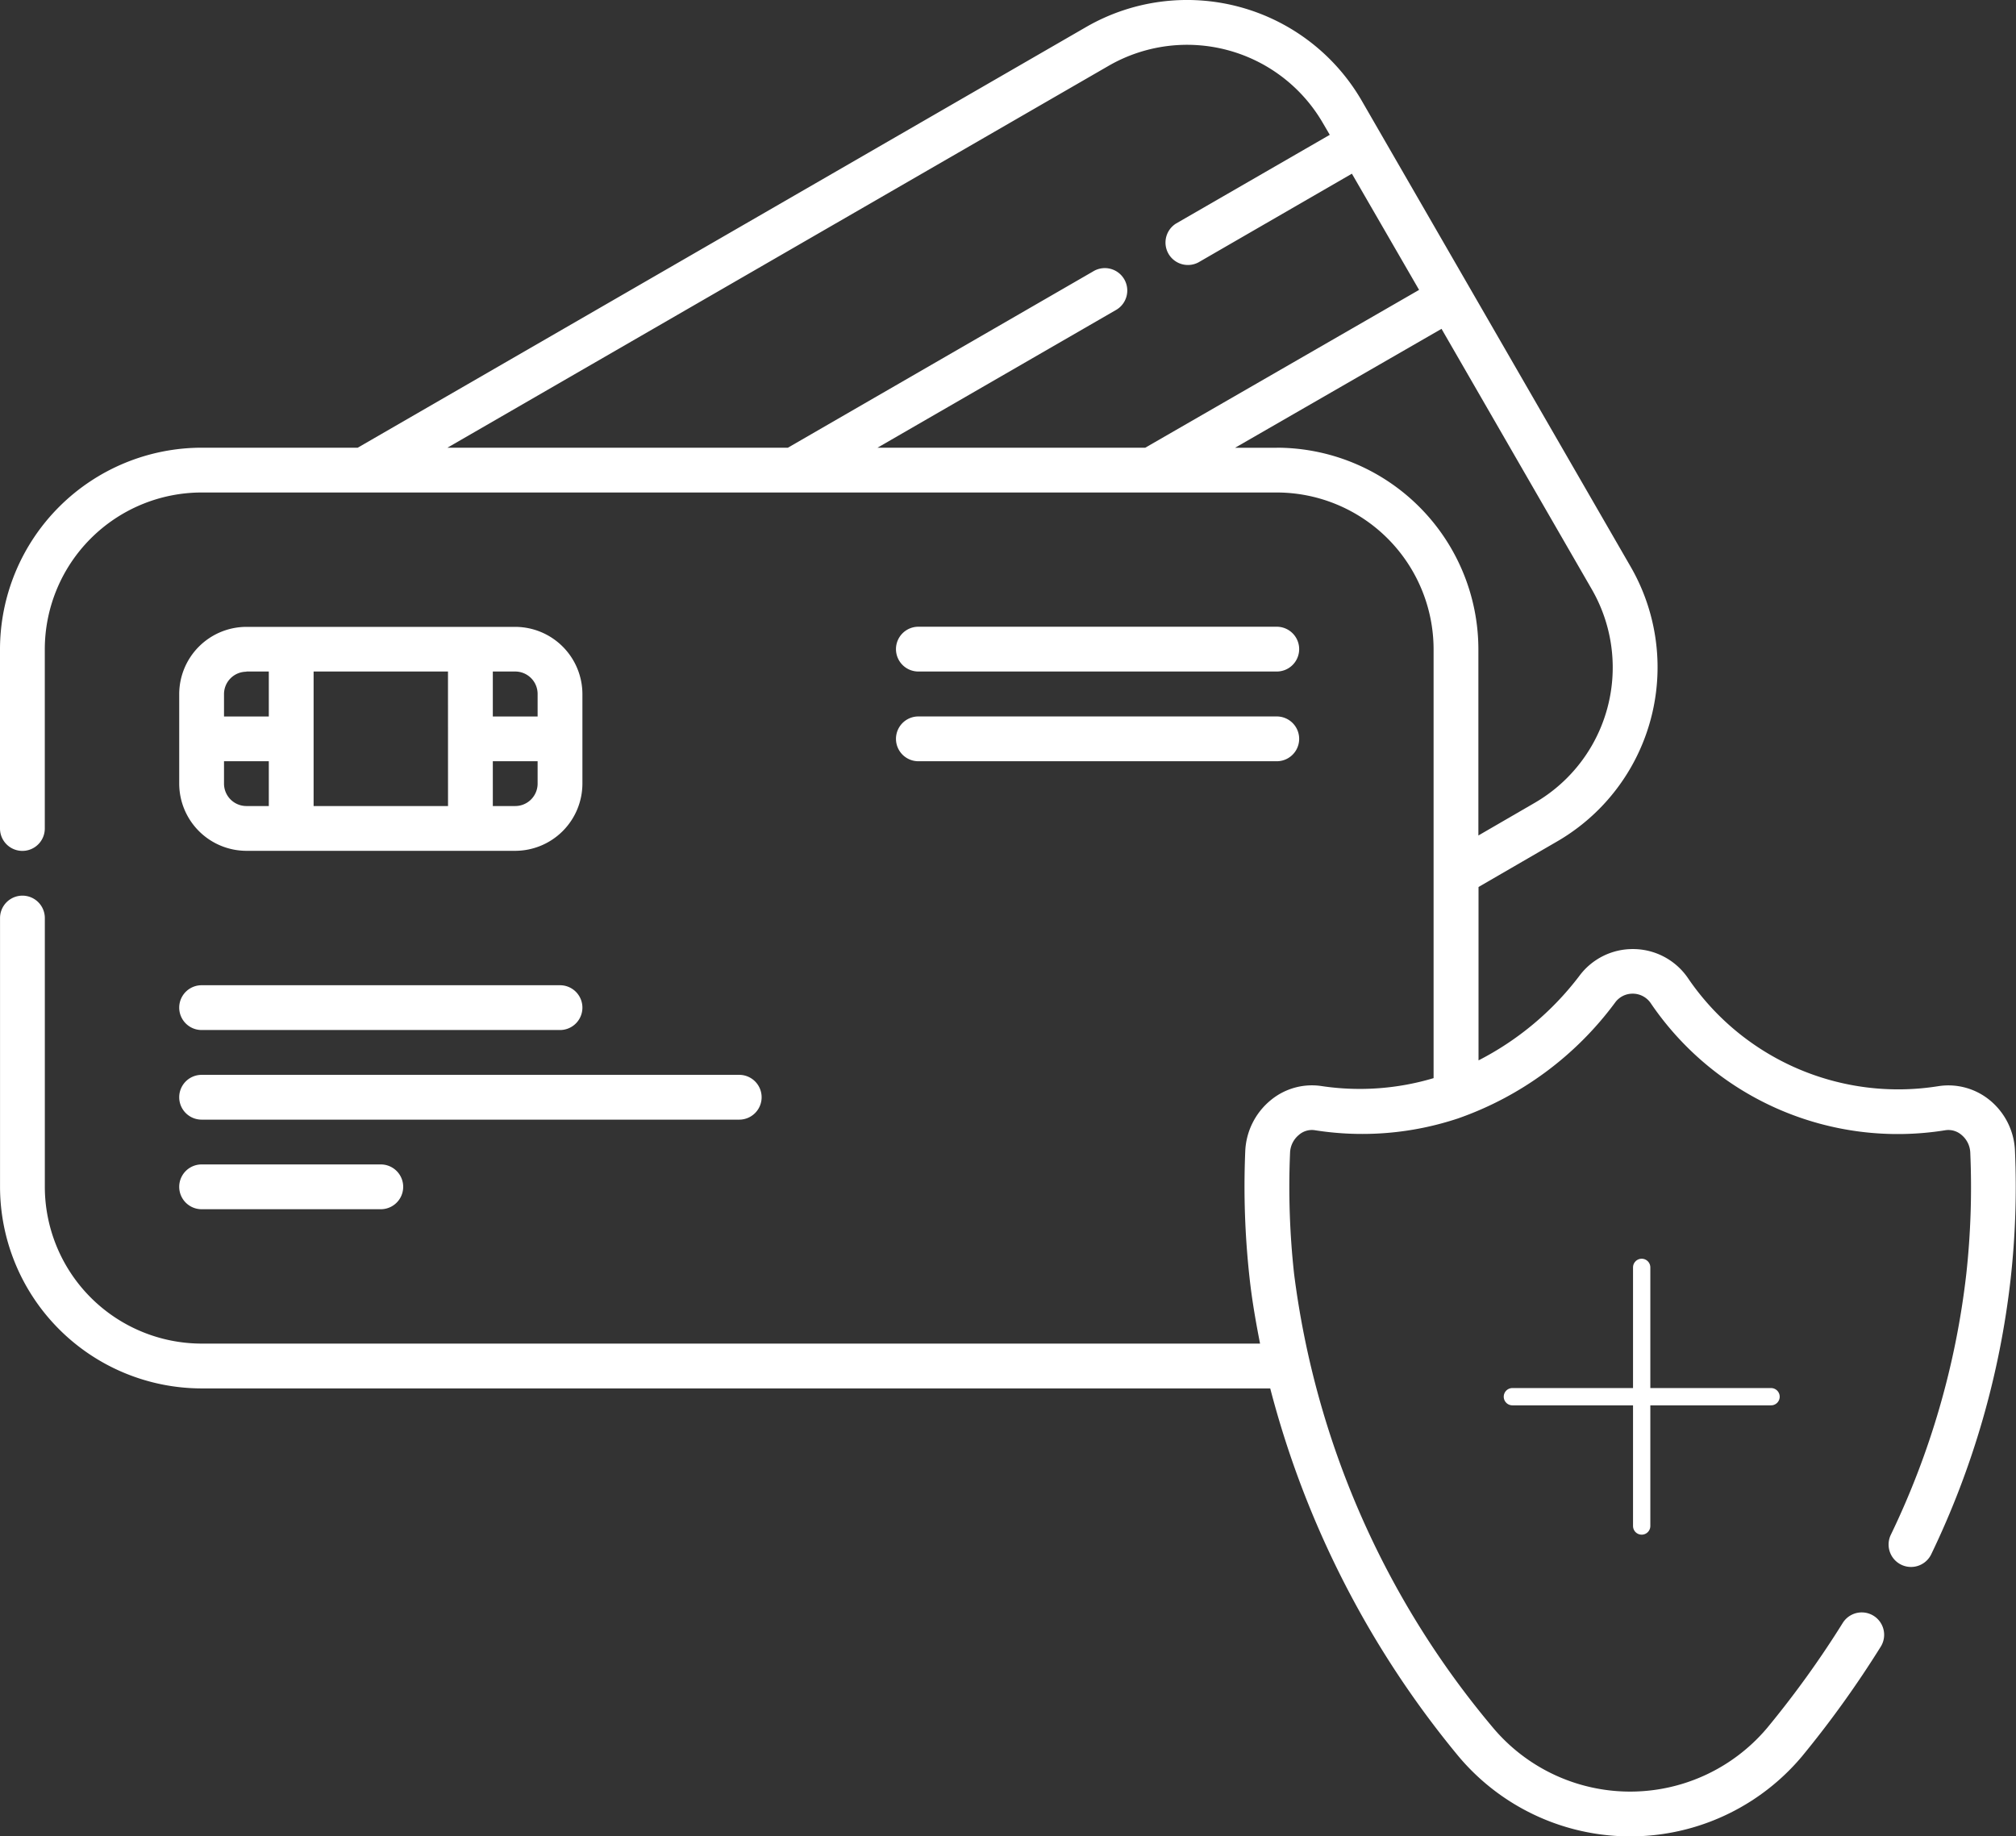 <svg id="Group_1" data-name="Group 1" xmlns="http://www.w3.org/2000/svg" width="58.236" height="53.052" viewBox="0 0 58.236 53.052">
  <rect x="0" y="0" width="58.236" height="53.052" fill="#333333" stroke="none"/>
  <path id="Path_1" data-name="Path 1" d="M7.118,24.58h7.765a1.945,1.945,0,0,0,1.941-1.941V20.051a1.945,1.945,0,0,0-1.941-1.941H7.118a1.945,1.945,0,0,0-1.941,1.941v2.588A1.945,1.945,0,0,0,7.118,24.58Zm-.647-1.941v-.647H7.765v1.294H7.118a.647.647,0,0,1-.647-.647Zm6.471.647H9.059V19.4h3.882Zm1.941,0h-.647V21.992H15.53v.647a.647.647,0,0,1-.647.647Zm.647-3.235V20.7H14.236V19.4h.647a.647.647,0,0,1,.647.647ZM7.118,19.4h.647V20.7H6.471v-.647a.647.647,0,0,1,.647-.647Z" fill="#fff"/>
  <path id="Path_2" data-name="Path 2" d="M26.529,19.4H36.882a.647.647,0,1,0,0-1.294H26.529a.647.647,0,1,0,0,1.294Z" fill="#fff"/>
  <path id="Path_3" data-name="Path 3" d="M26.529,21.992H36.882a.647.647,0,0,0,0-1.294H26.529a.647.647,0,1,0,0,1.294Z" fill="#fff"/>
  <path id="Path_4" data-name="Path 4" d="M5.824,29.757H16.177a.647.647,0,0,0,0-1.294H5.824a.647.647,0,1,0,0,1.294Z" fill="#fff"/>
  <path id="Path_5" data-name="Path 5" d="M5.824,32.346h15.53a.647.647,0,0,0,0-1.294H5.824a.647.647,0,1,0,0,1.294Z" fill="#fff"/>
  <path id="Path_6" data-name="Path 6" d="M5.824,34.934H11a.647.647,0,0,0,0-1.294H5.824a.647.647,0,1,0,0,1.294Z" fill="#fff"/>
  <path id="Path_7" data-name="Path 7" d="M57.488,31.792A1.885,1.885,0,0,0,56,31.378a7.344,7.344,0,0,1-7.249-3.134,1.924,1.924,0,0,0-1.567-.826h-.02a1.918,1.918,0,0,0-1.547.783,8.561,8.561,0,0,1-2.907,2.433V25.625l2.262-1.311A5.815,5.815,0,0,0,47.1,16.364L39.335,2.907A5.831,5.831,0,0,0,31.383.776L10.333,12.934H5.824A5.832,5.832,0,0,0,0,18.758v5.177a.647.647,0,0,0,1.294,0V18.758a4.535,4.535,0,0,1,4.529-4.53H36.883a4.535,4.535,0,0,1,4.529,4.53V31.147a7.442,7.442,0,0,1-3.223.231,1.866,1.866,0,0,0-1.489.412,2.014,2.014,0,0,0-.728,1.456,24.058,24.058,0,0,0,.127,3.7c.071.642.181,1.26.3,1.87H5.824a4.535,4.535,0,0,1-4.529-4.53V26.522a.647.647,0,0,0-1.294,0v7.765a5.832,5.832,0,0,0,5.824,5.824H36.693a27.5,27.5,0,0,0,5.444,10.634,6.477,6.477,0,0,0,9.913,0,29.838,29.838,0,0,0,2.28-3.175.647.647,0,0,0-1.1-.682,28.193,28.193,0,0,1-2.184,3.033,5.176,5.176,0,0,1-7.911,0A25.292,25.292,0,0,1,37.382,36.8a23.087,23.087,0,0,1-.116-3.5.7.7,0,0,1,.255-.513.569.569,0,0,1,.47-.134,8.761,8.761,0,0,0,4.133-.344,9.574,9.574,0,0,0,4.529-3.342.621.621,0,0,1,.508-.26.628.628,0,0,1,.528.281,8.625,8.625,0,0,0,8.5,3.665.579.579,0,0,1,.473.134.7.7,0,0,1,.253.51,23.055,23.055,0,0,1-.114,3.5,23.462,23.462,0,0,1-2.187,7.555.648.648,0,0,0,1.168.561,24.687,24.687,0,0,0,2.3-7.975,24.006,24.006,0,0,0,.124-3.7,1.993,1.993,0,0,0-.725-1.452ZM32.027,1.9a4.535,4.535,0,0,1,6.186,1.653l.2.342L33.972,6.458a.648.648,0,0,0,.647,1.122l4.433-2.562,1.941,3.357-7.91,4.559H25.348l6.871-3.968a.648.648,0,1,0-.647-1.122l-8.814,5.091H12.923Zm4.856,11.036H35.677L41.641,9.5l4.336,7.516a4.52,4.52,0,0,1-1.653,6.183l-1.618.938V18.758a5.831,5.831,0,0,0-5.824-5.824Z" fill="#fff"/>
  <path id="Path_8" data-name="Path 8" d="M43.688,40.35h7.472" fill="none" stroke="#fff" stroke-linecap="round" stroke-width="0.5"/>
  <path id="Path_9" data-name="Path 9" d="M47.423,44.086V36.614" fill="none" stroke="#fff" stroke-linecap="round" stroke-width="0.5"/>
</svg>
